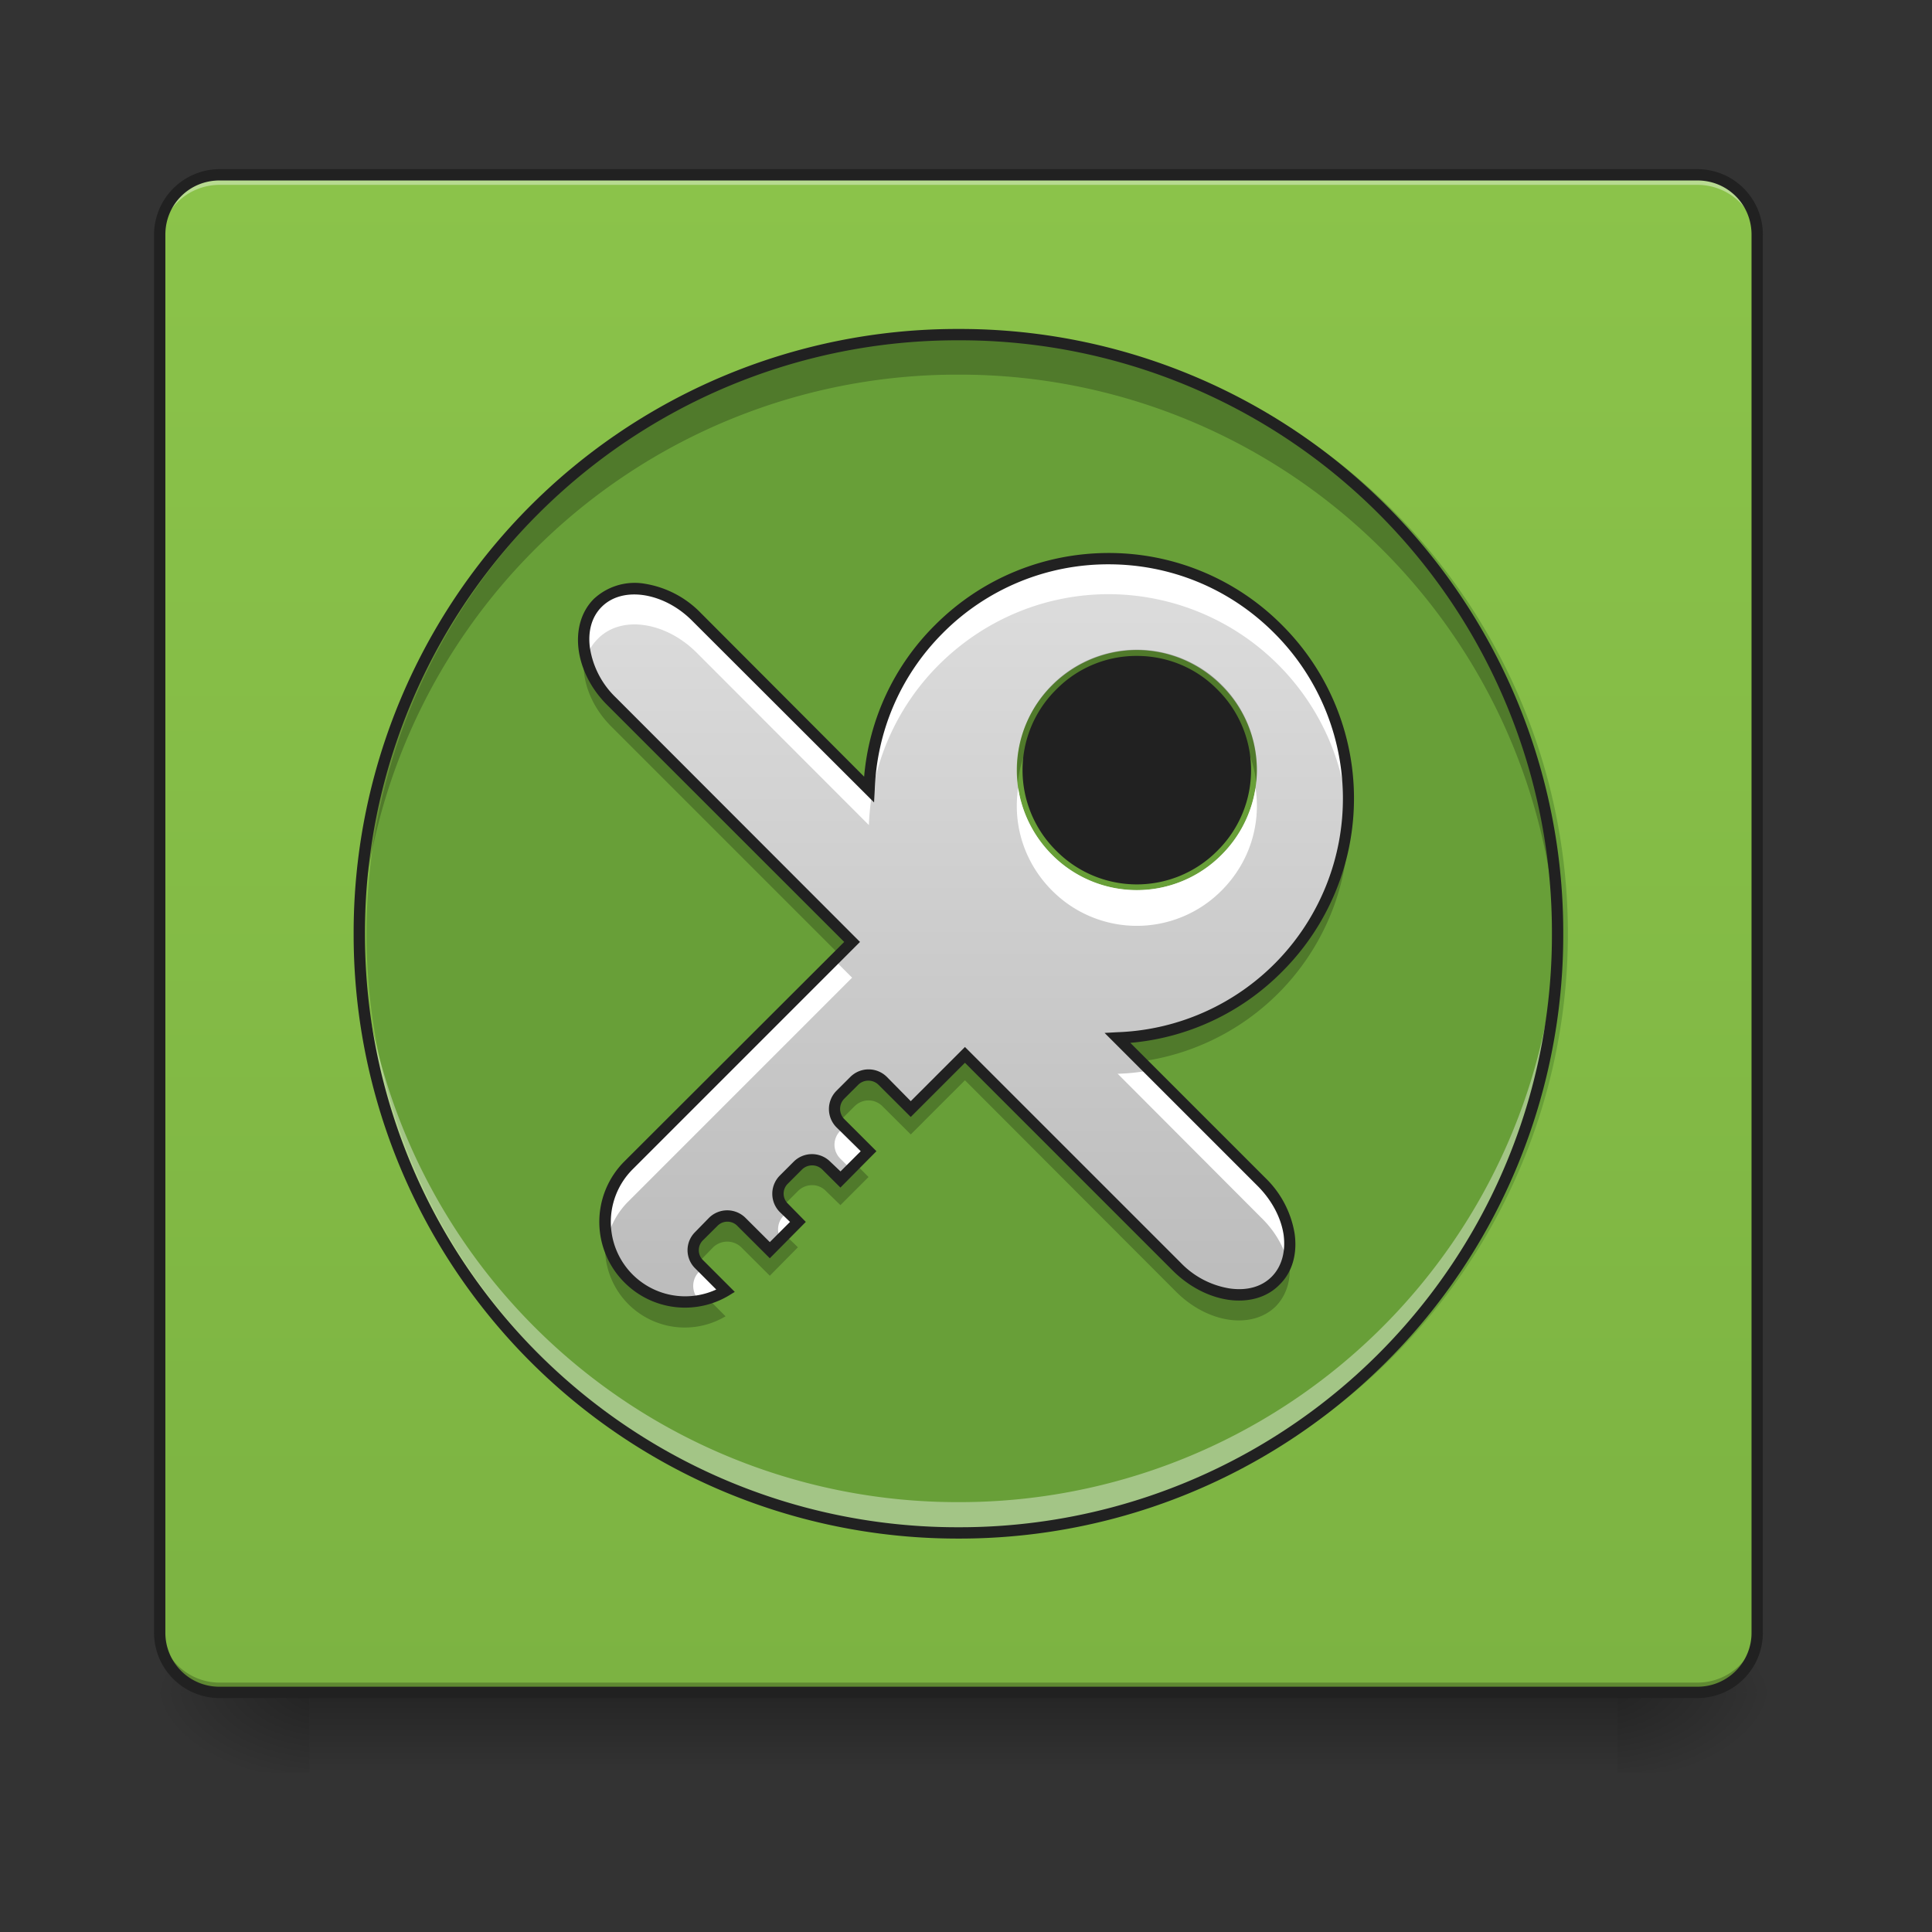 <svg xmlns="http://www.w3.org/2000/svg" width="22pt" height="22pt" viewBox="0 0 22 22"><rect x="0" y="0" width="22" height="22" fill="#333333" stroke="none"/><defs><linearGradient id="a" gradientUnits="userSpaceOnUse" x1="254" y1="233.5" x2="254" y2="254.667" gradientTransform="matrix(.043 0 0 .043 0 9.24)"><stop offset="0" stop-opacity=".275"/><stop offset="1" stop-opacity="0"/></linearGradient><radialGradient id="b" gradientUnits="userSpaceOnUse" cx="450.909" cy="189.579" fx="450.909" fy="189.579" r="21.167" gradientTransform="matrix(0 -.054 -.097 0 36.522 43.722)"><stop offset="0" stop-opacity=".314"/><stop offset=".222" stop-opacity=".275"/><stop offset="1" stop-opacity="0"/></radialGradient><radialGradient id="c" gradientUnits="userSpaceOnUse" cx="450.909" cy="189.579" fx="450.909" fy="189.579" r="21.167" gradientTransform="matrix(0 .054 .097 0 -14.578 -5.175)"><stop offset="0" stop-opacity=".314"/><stop offset=".222" stop-opacity=".275"/><stop offset="1" stop-opacity="0"/></radialGradient><radialGradient id="d" gradientUnits="userSpaceOnUse" cx="450.909" cy="189.579" fx="450.909" fy="189.579" r="21.167" gradientTransform="matrix(0 -.054 .097 0 -14.578 43.722)"><stop offset="0" stop-opacity=".314"/><stop offset=".222" stop-opacity=".275"/><stop offset="1" stop-opacity="0"/></radialGradient><radialGradient id="e" gradientUnits="userSpaceOnUse" cx="450.909" cy="189.579" fx="450.909" fy="189.579" r="21.167" gradientTransform="matrix(0 .054 -.097 0 36.522 -5.175)"><stop offset="0" stop-opacity=".314"/><stop offset=".222" stop-opacity=".275"/><stop offset="1" stop-opacity="0"/></radialGradient><linearGradient id="f" gradientUnits="userSpaceOnUse" x1="254" y1="233.5" x2="254" y2="-168.667" gradientTransform="matrix(.043 0 0 .043 0 9.24)"><stop offset="0" stop-color="#7cb342"/><stop offset="1" stop-color="#8bc34a"/></linearGradient><linearGradient id="g" gradientUnits="userSpaceOnUse" x1="1352.427" y1="1220.093" x2="786.742" y2="654.407" gradientTransform="rotate(45.001 11.567 9.14) scale(.011)"><stop offset="0" stop-color="#bdbdbd"/><stop offset="1" stop-color="#e0e0e0"/></linearGradient></defs><path d="M3.523 19.273h14.895v.91H3.523zm0 0" fill="url(#a)"/><path d="M18.418 19.273h1.82v-.91h-1.82zm0 0" fill="url(#b)"/><path d="M3.523 19.273H1.707v.91h1.816zm0 0" fill="url(#c)"/><path d="M3.523 19.273H1.707v-.91h1.816zm0 0" fill="url(#d)"/><path d="M18.418 19.273h1.82v.91h-1.82zm0 0" fill="url(#e)"/><path d="M2.5 1.992h-.035A.344.344 0 0 0 2.398 2a.477.477 0 0 0-.101.023.384.384 0 0 0-.063.02c-.039.02-.078.039-.113.062-.02.016-.039.028-.055.04l-.046.046-.047.047c-.004.008-.012.016-.02.028-.012.015-.023.035-.035.054l-.047.086a.27.27 0 0 1-.012.031c-.004.012-.007.024-.007.032l-.012.035a2.23 2.23 0 0 0-.012.066c-.004.012-.004.024-.004.032-.004.023-.004.046-.004.07V18.59c0 .379.305.683.68.683h16.828a.682.682 0 0 0 .684-.683V2.672a.66.66 0 0 0-.117-.379c-.012-.02-.024-.04-.04-.055-.015-.015-.027-.031-.043-.047-.015-.015-.03-.03-.05-.046l-.051-.04a.826.826 0 0 0-.117-.062.293.293 0 0 0-.063-.02.397.397 0 0 0-.097-.023c-.024-.004-.047-.008-.07-.008h-.036zm0 0" fill="url(#f)"/><path d="M2.5 1.992a.68.68 0 0 0-.68.68v.113a.68.68 0 0 1 .68-.68h16.828c.379 0 .684.305.684.68v-.113a.681.681 0 0 0-.684-.68zm0 0" fill="#fff" fill-opacity=".392"/><path d="M2.5 19.273a.681.681 0 0 1-.68-.683v-.113c0 .378.305.683.68.683h16.828a.682.682 0 0 0 .684-.683v.113a.682.682 0 0 1-.684.683zm0 0" fill="#030303" fill-opacity=".235"/><path d="M10.914 3.809a6.823 6.823 0 1 1 0 13.644 6.823 6.823 0 0 1 0-13.645zm0 0" fill="#689f38"/><path d="M2.5 1.926a.749.749 0 0 0-.746.746V18.59c0 .414.336.746.746.746h16.828a.744.744 0 0 0 .746-.746V2.672a.746.746 0 0 0-.746-.746zm0 .129h16.828c.344 0 .617.273.617.617V18.59a.614.614 0 0 1-.617.617H2.5a.614.614 0 0 1-.617-.617V2.672c0-.344.273-.617.617-.617zm0 0" fill="#212121"/><path d="M12.625 6.36c-.7 0-1.395.265-1.93.8a2.716 2.716 0 0 0-.8 1.828l-1.961-1.96c-.356-.356-.86-.43-1.125-.16-.27.265-.196.769.16 1.124l2.734 2.735-2.547 2.546a.908.908 0 0 0 0 1.286c.301.3.758.347 1.106.14l-.301-.3a.229.229 0 0 1 0-.325l.16-.16c.09-.09.234-.09.32 0l.325.32.32-.32-.16-.16a.224.224 0 0 1 0-.32l.16-.16c.09-.09.234-.09.32 0l.164.16.32-.325-.32-.32a.224.224 0 0 1 0-.32l.16-.16c.09-.09.23-.09.32 0l.321.32.617-.617 2.41 2.41c.36.36.86.43 1.13.164.265-.27.195-.77-.165-1.129l-1.636-1.637a2.716 2.716 0 0 0 1.828-.8 2.728 2.728 0 0 0 0-3.86 2.722 2.722 0 0 0-1.93-.8zm.32 1.042c.348 0 .7.137.965.403a1.36 1.36 0 0 1 0 1.93 1.36 1.36 0 0 1-1.93 0 1.36 1.36 0 0 1 0-1.93c.266-.266.618-.403.965-.403zm0 0" fill="url(#g)"/><path d="M4.094 10.465v.168a6.807 6.807 0 0 0 6.82 6.82 6.808 6.808 0 0 0 6.824-6.82c0-.059-.004-.113-.004-.168a6.808 6.808 0 0 1-6.82 6.64 6.81 6.81 0 0 1-6.82-6.64zm0 0" fill="#fff" fill-opacity=".392"/><path d="M4.098 10.86c-.004-.075-.004-.153-.004-.227a6.808 6.808 0 0 1 6.82-6.824 6.808 6.808 0 0 1 6.824 6.824c0 .074-.004.152-.004.226a6.81 6.81 0 0 0-6.82-6.593 6.804 6.804 0 0 0-6.816 6.593zm0 0" fill-opacity=".235"/><path d="M10.914 3.746a6.873 6.873 0 0 0-6.887 6.887 6.875 6.875 0 0 0 6.887 6.887 6.873 6.873 0 0 0 6.887-6.887 6.87 6.87 0 0 0-6.887-6.887zm0 .129a6.74 6.74 0 0 1 6.758 6.758 6.743 6.743 0 0 1-6.758 6.758 6.745 6.745 0 0 1-6.758-6.758 6.743 6.743 0 0 1 6.758-6.758zm0 0" fill="#212121"/><path d="M12.625 6.36c-.7 0-1.395.265-1.93.8a2.716 2.716 0 0 0-.8 1.828l-1.961-1.96c-.356-.356-.86-.43-1.125-.16-.157.152-.196.39-.133.628a.5.5 0 0 1 .133-.223c.265-.27.77-.195 1.125.16l1.96 1.962a2.724 2.724 0 0 1 .801-1.829c.535-.53 1.23-.8 1.93-.8a2.738 2.738 0 0 1 2.723 2.527 2.718 2.718 0 0 0-.793-2.133 2.722 2.722 0 0 0-1.93-.8zm-1.031 2.613c-.063.414.066.847.386 1.168a1.36 1.36 0 0 0 1.93 0c.32-.32.45-.754.387-1.168a1.373 1.373 0 0 1-.387.761 1.36 1.36 0 0 1-1.93 0 1.373 1.373 0 0 1-.386-.761zM9.5 10.93l-2.344 2.343a.896.896 0 0 0-.242.844.89.89 0 0 1 .242-.437l2.547-2.547zm3.594 1.258a2.295 2.295 0 0 1-.367.039l1.636 1.64c.153.149.25.32.297.492.082-.27-.023-.629-.297-.902zm-3.48.644l-.044.043c-.09.09-.09.23 0 .32l.117.117.204-.203zm-.645.965l-.043.043a.225.225 0 0 0-.035.273l.195-.199zm-.965.644l-.043.04a.229.229 0 0 0 0 .324l.004.004a.908.908 0 0 0 .297-.11zm0 0" fill="#fff"/><path d="M12.945 7.398A1.364 1.364 0 0 0 11.59 8.91a1.364 1.364 0 0 1 2.32-.816c.23.23.36.52.395.816a1.367 1.367 0 0 0-1.36-1.512zM6.66 7.43c-.055.265.05.597.309.851l2.586 2.586.148-.148L6.97 7.984a1.088 1.088 0 0 1-.309-.554zm8.692 1.804a2.734 2.734 0 0 1-2.625 2.579l.273.273a2.733 2.733 0 0 0 2.352-2.852zm-4.364 2.77l-.617.617-.32-.32a.224.224 0 0 0-.32 0l-.16.16a.224.224 0 0 0-.012.309l.011-.012.16-.16c.09-.09.23-.09.32 0l.321.32.617-.617 2.41 2.414c.36.355.86.426 1.13.16.14-.145.187-.352.144-.57a.564.564 0 0 1-.145.273c-.27.266-.77.195-1.129-.16zm-1.742 1.195a.218.218 0 0 0-.16.067l-.16.16a.224.224 0 0 0-.012.308l.012-.011.16-.16c.09-.09.234-.09.32 0l.164.16.32-.32-.148-.15-.172.173-.164-.16a.213.213 0 0 0-.16-.067zm-.965.64a.223.223 0 0 0-.16.071l-.16.16a.224.224 0 0 0-.012.309l.012-.012.16-.164a.231.231 0 0 1 .32 0l.325.324.32-.324-.149-.144-.171.171-.325-.32a.216.216 0 0 0-.16-.07zm-1.379.22a.908.908 0 0 0 1.36.93l-.207-.208a.91.91 0 0 1-1.152-.723zm0 0" fill-opacity=".235"/><path d="M12.625 6.297c-.715 0-1.43.273-1.977.82a2.764 2.764 0 0 0-.808 1.727L7.98 6.98a1.14 1.14 0 0 0-.632-.332.682.682 0 0 0-.586.172c-.149.149-.203.364-.172.586.031.219.144.446.332.63l2.691 2.69-2.504 2.5a.974.974 0 0 0 0 1.376.973.973 0 0 0 1.188.152l.07-.043-.36-.36a.158.158 0 0 1 0-.23l.161-.16a.158.158 0 0 1 .23 0l.368.367.41-.414-.203-.207a.158.158 0 0 1 0-.23l.16-.16a.165.165 0 0 1 .23 0l.207.206.41-.414-.367-.367a.165.165 0 0 1 0-.23l.16-.16a.165.165 0 0 1 .23 0l.368.367.617-.617 2.367 2.367c.188.187.415.3.633.332.219.031.434-.02.582-.172.153-.149.203-.363.172-.582a1.14 1.14 0 0 0-.332-.633l-1.539-1.539a2.764 2.764 0 0 0 1.727-.809 2.787 2.787 0 0 0 0-3.949 2.778 2.778 0 0 0-1.973-.82zm0 .129c.68 0 1.36.258 1.883.781a2.662 2.662 0 0 1-1.785 4.547l-.145.008 1.742 1.742c.168.168.27.371.297.559.024.187-.02.359-.137.476-.117.117-.285.16-.476.133a.99.99 0 0 1-.559-.293l-2.457-2.457-.617.617-.273-.277a.295.295 0 0 0-.414 0l-.16.16a.295.295 0 0 0 0 .414l.277.273-.23.23-.118-.112a.295.295 0 0 0-.414 0l-.16.16a.295.295 0 0 0 0 .414l.117.113-.23.23-.278-.277a.295.295 0 0 0-.414 0l-.16.164a.29.29 0 0 0 0 .41l.242.243a.847.847 0 0 1-.953-1.368l2.59-2.59-2.777-2.78a.997.997 0 0 1-.297-.56c-.028-.187.015-.359.133-.476.117-.117.289-.16.476-.133.188.028.39.125.559.297l2.066 2.063.008-.145c.023-.648.281-1.289.777-1.785a2.652 2.652 0 0 1 1.887-.781zm.32.914a1.431 1.431 0 1 0 0 0zm0 .129c.332 0 .664.125.918.383a1.29 1.29 0 0 1 0 1.835 1.29 1.29 0 0 1-1.836 0 1.29 1.29 0 0 1 0-1.835 1.28 1.28 0 0 1 .918-.383zm0 0" fill="#212121"/></svg>